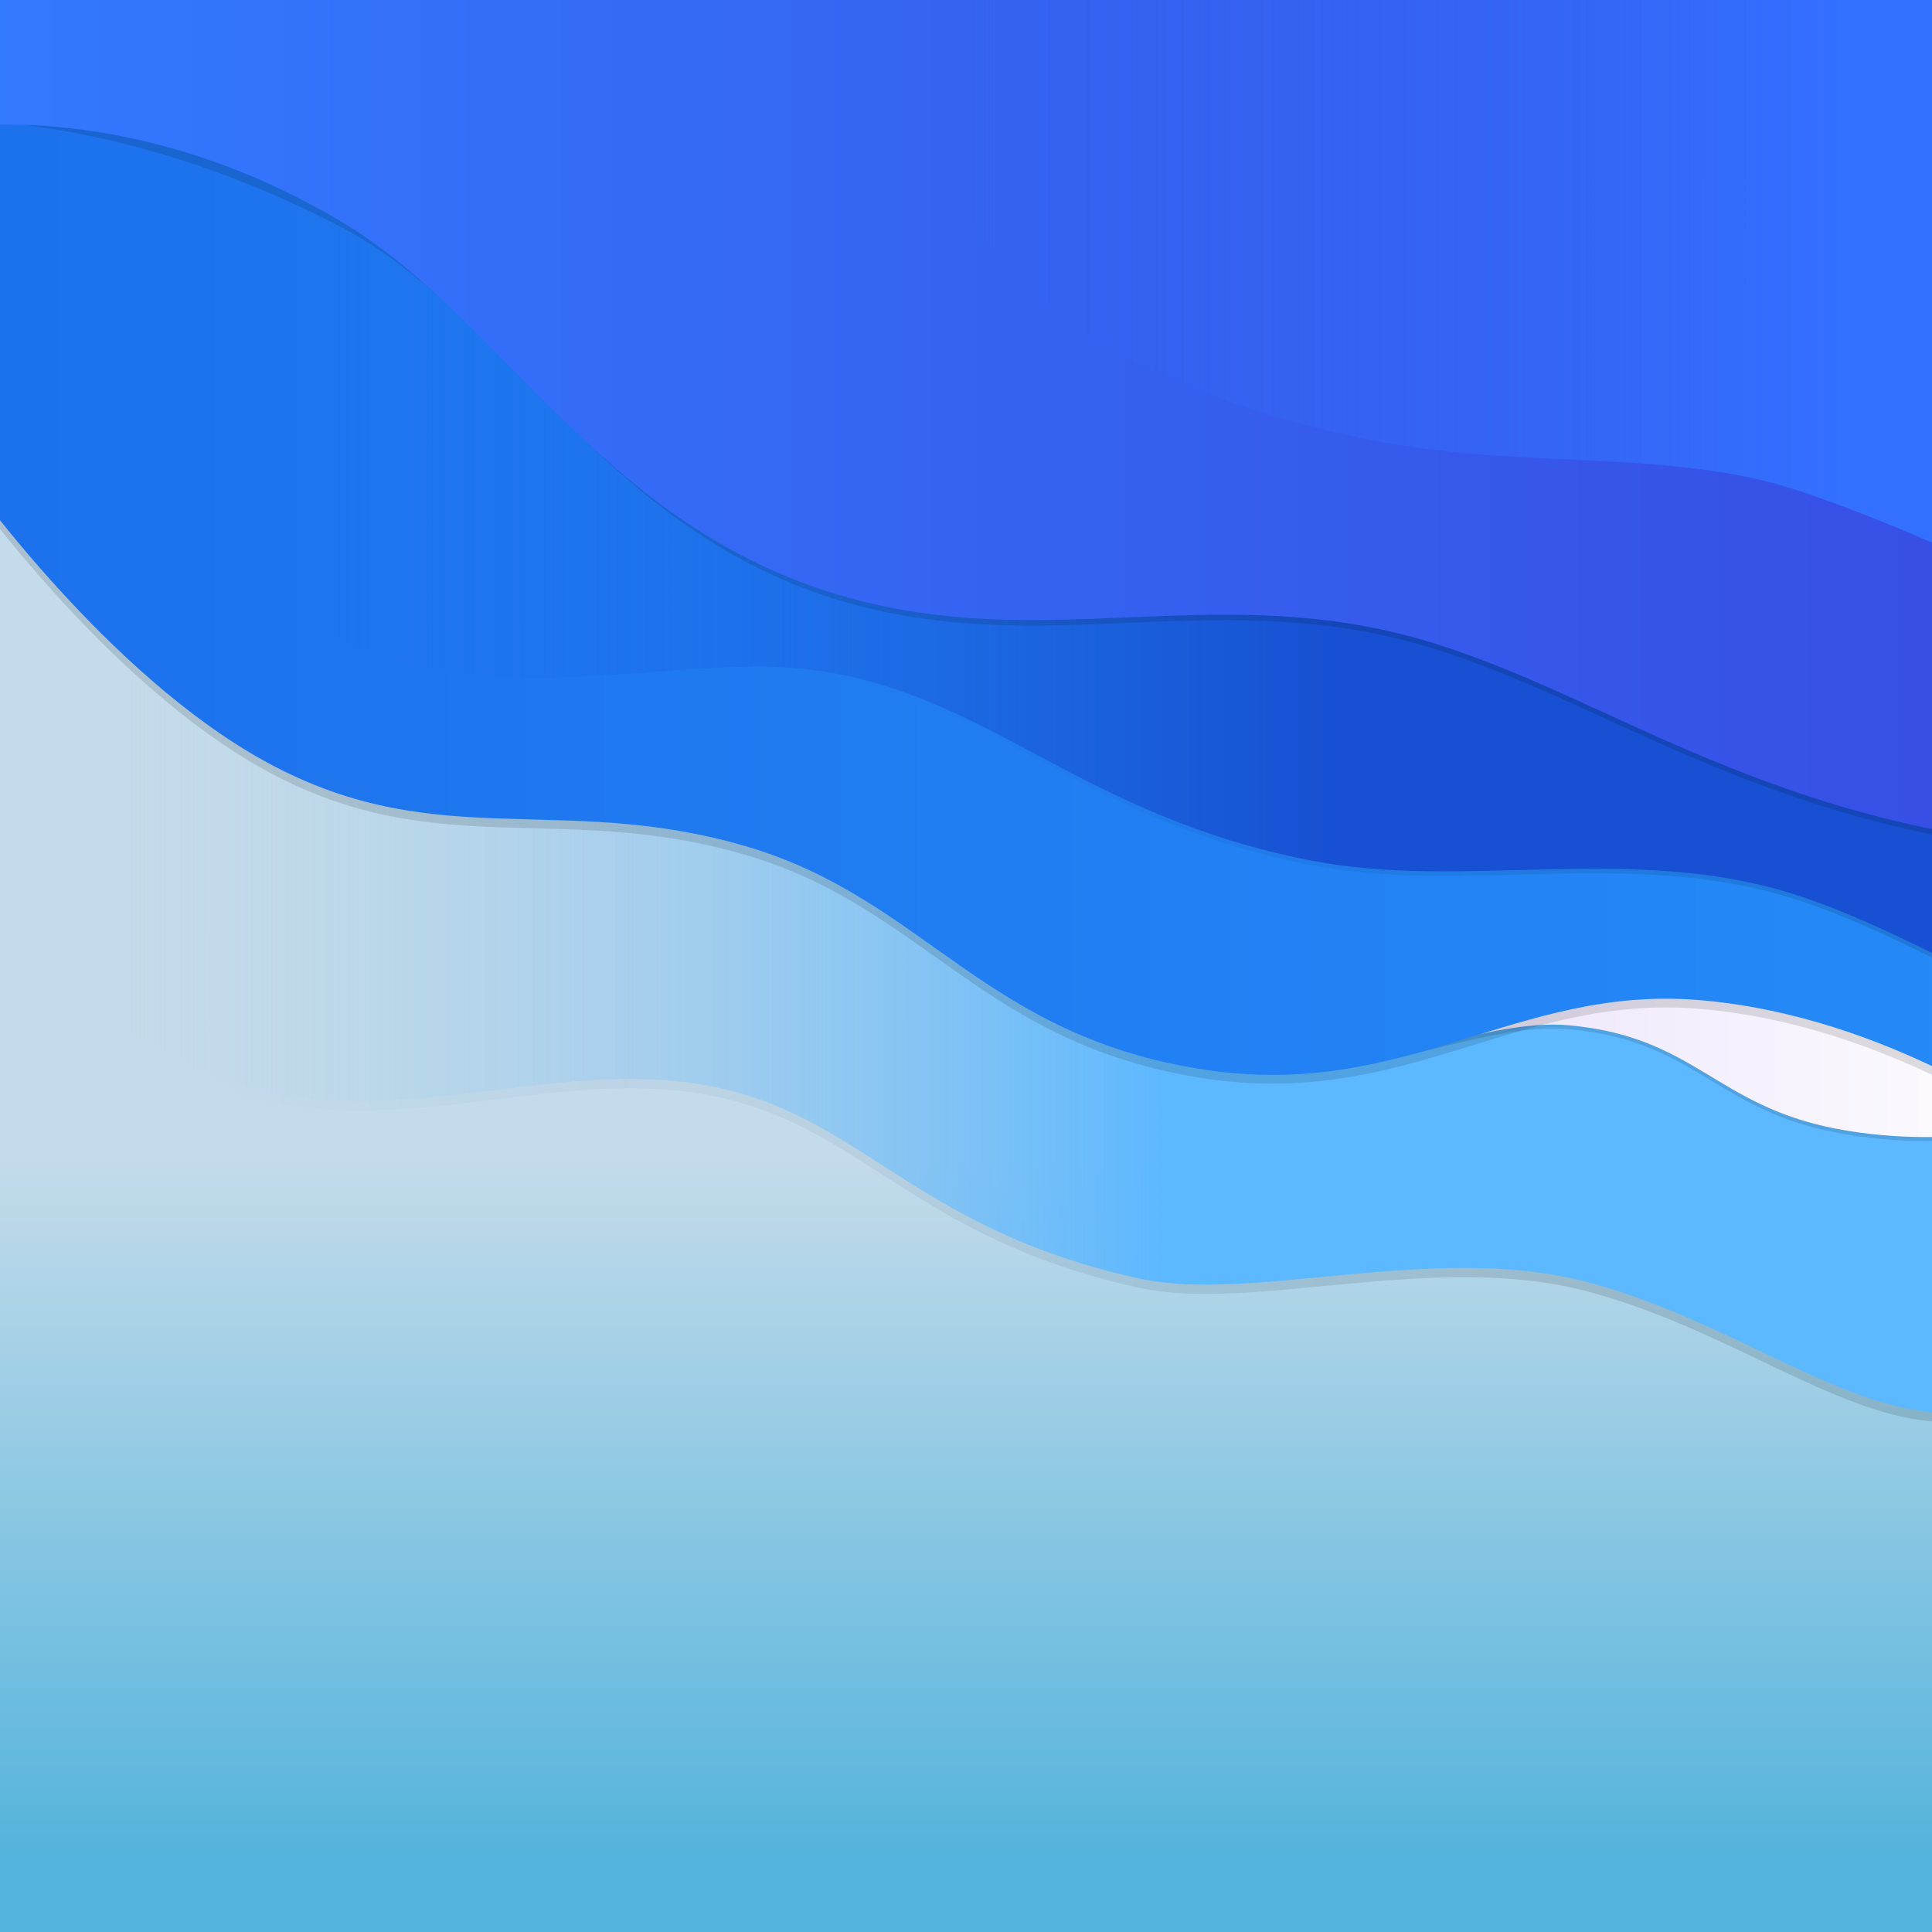 <svg width="1920" height="1920" version="1.1" viewBox="0 0 508 508" xmlns="http://www.w3.org/2000/svg" xmlns:xlink="http://www.w3.org/1999/xlink">
 <defs>
  <linearGradient id="linearGradient14878" x1="-115.65" x2="159.58" y1="81.791" y2="81.791" gradientTransform="translate(-.511 -13.265)" gradientUnits="userSpaceOnUse">
   <stop stop-color="#c3dbea" stop-opacity="0" offset="0"/>
   <stop stop-color="#5cb8ff" offset="1"/>
  </linearGradient>
  <linearGradient id="linearGradient17805" x1="-92.655" x2="258.64" y1="81.791" y2="81.791" gradientTransform="translate(-.511 -10.823)" gradientUnits="userSpaceOnUse">
   <stop stop-color="#173c90" stop-opacity="0" offset="0"/>
   <stop stop-color="#000000" offset="1"/>
  </linearGradient>
  <filter id="filter17912" x="-.041" y="-.057" width="1.083" height="1.114" color-interpolation-filters="sRGB">
   <feGaussianBlur stdDeviation="9.427"/>
  </filter>
  <linearGradient id="linearGradient29554" x1="904.53" x2="1181.3" y1="143.62" y2="143.62" gradientTransform="translate(-785.01 -11.534)" gradientUnits="userSpaceOnUse">
   <stop stop-color="#e0d3f8" offset="0"/>
   <stop stop-color="#ffffff" offset="1"/>
  </linearGradient>
  <linearGradient id="linearGradient58716" x1="1084.2" x2="1354.5" y1="12.386" y2="12.386" gradientTransform="translate(-1152.2 -2.357)" gradientUnits="userSpaceOnUse">
   <stop stop-color="#1d72ed" stop-opacity="0" offset="0"/>
   <stop stop-color="#1750d2" offset="1"/>
  </linearGradient>
  <linearGradient id="linearGradient61448" x1="-153.54" x2="369.23" y1="-12.762" y2="-12.762" gradientUnits="userSpaceOnUse">
   <stop stop-color="#3379ff" offset="0"/>
   <stop stop-color="#374ee4" offset="1"/>
  </linearGradient>
  <linearGradient id="linearGradient78259" x1="99.076" x2="336.45" y1="-31.271" y2="-31.271" gradientUnits="userSpaceOnUse">
   <stop stop-color="#3564f2" stop-opacity="0" offset="0"/>
   <stop stop-color="#3370ff" offset="1"/>
  </linearGradient>
  <filter id="filter79275" x="-.035" y="-.078" width="1.069" height="1.156" color-interpolation-filters="sRGB">
   <feGaussianBlur stdDeviation="3.996"/>
  </filter>
  <filter id="filter79319" x="-.039" y="-.062" width="1.078" height="1.124" color-interpolation-filters="sRGB">
   <feGaussianBlur stdDeviation="9.031"/>
  </filter>
  <linearGradient id="linearGradient79343" x1="1233.8" x2="1503.5" y1="12.386" y2="12.386" gradientTransform="translate(-1152.2 -1.159)" gradientUnits="userSpaceOnUse">
   <stop stop-color="#000000" stop-opacity="0" offset="0"/>
   <stop stop-color="#000000" offset="1"/>
  </linearGradient>
  <filter id="filter79370" x="-.037" y="-.068" width="1.074" height="1.136" color-interpolation-filters="sRGB">
   <feGaussianBlur stdDeviation="8.467"/>
  </filter>
  <filter id="filter84585" x="-.035" y="-.077" width="1.07" height="1.154" color-interpolation-filters="sRGB">
   <feGaussianBlur stdDeviation="8.363"/>
  </filter>
  <linearGradient id="linearGradient84615" x1="129.02" x2="129.02" y1="177.23" y2="281.12" gradientTransform="matrix(1 0 0 1.778 -2.1211e-5 -115.5)" gradientUnits="userSpaceOnUse">
   <stop stop-color="#c3dbea" offset="0"/>
   <stop stop-color="#53b3dc" offset="1"/>
  </linearGradient>
  <clipPath id="clipPath84809">
   <rect x="-149" y="-105.5" width="508" height="508" fill="url(#linearGradient84813)" stroke-linecap="round" stroke-linejoin="round" stroke-width=".343" style="paint-order:stroke fill markers"/>
  </clipPath>
  <linearGradient id="linearGradient84813" x1="129.02" x2="129.02" y1="184.74" y2="278.03" gradientTransform="matrix(1 0 0 1.778 0 -115.5)" gradientUnits="userSpaceOnUse">
   <stop stop-color="#163a8a" offset="0"/>
   <stop stop-color="#10275c" offset="1"/>
  </linearGradient>
  <linearGradient id="linearGradient17453" x1="-164.29" x2="389.1" y1="17.505" y2="17.505" gradientUnits="userSpaceOnUse">
   <stop stop-color="#1c70ec" offset="0"/>
   <stop stop-color="#258bf8" offset="1"/>
  </linearGradient>
 </defs>
 <g transform="translate(149,105.5)">
  <rect x="-149" y="-105.5" width="508" height="508" fill="url(#linearGradient84615)" stroke-linecap="round" stroke-linejoin="round" stroke-width=".343" style="paint-order:stroke fill markers"/>
  <g clip-path="url(#clipPath84809)">
   <path d="m383.52 269.58s-20.448-0.234-30.711-2.206c-24.472-4.701-51.68-24.876-85.249-33.521-39.723-10.23-87.454 5.735-116.95-0.721-60.36-13.212-73.187-43.796-114.76-50.966-37.922-6.541-74.878 10.457-115.82 1.775-32.171-6.822-72.331-42.981-72.331-42.981l-9.691-263.96 541.38-4.652z" fill="url(#linearGradient17805)" filter="url(#filter17912)" opacity=".35"/>
   <path d="m383.52 267.14s-20.448-0.234-30.711-2.206c-24.472-4.701-51.68-24.876-85.249-33.521-39.723-10.23-87.454 5.735-116.95-0.721-60.36-13.212-73.187-43.796-114.76-50.966-37.922-6.541-74.878 10.457-115.82 1.775-32.171-6.822-72.331-42.981-72.331-42.981l-9.691-263.96 541.38-4.652z" fill="url(#linearGradient14878)"/>
   <path d="m396.27 189.05s-29.204 9.728-62.698 3.219c-31.698-6.16-36.835-24.095-69.984-27.146-23.362-2.151-56.218 15.325-84.235 11.298-20.958-3.013-59.836-48.407-59.836-48.407l63.476-56.308 212.55 17.675z" fill="#000000" filter="url(#filter79275)" opacity=".35"/>
   <path d="m396.27 188.02s-29.204 9.728-62.698 3.219c-31.698-6.16-36.835-24.095-69.984-27.146-23.362-2.151-56.218 15.325-84.235 11.298-20.958-3.013-59.836-48.407-59.836-48.407l63.476-56.308 212.55 17.675z" fill="url(#linearGradient29554)"/>
   <path d="m389.1 194.67s-40.995-30.948-91.798-34.942c-47.77-3.756-76.702 26.423-129.78 18.301-57.74-8.836-73.392-44.639-119.64-58.48-50.718-15.18-83.915 3.231-131-24.741-41.216-24.487-76.23-74.85-76.23-74.85l-4.946-175.02 551.7 15.608z" fill="#000000" filter="url(#filter79319)" opacity=".35"/>
   <path d="m389.1 192.37s-40.995-30.948-91.798-34.942c-47.77-3.756-76.702 26.423-129.78 18.301-57.74-8.836-73.392-44.639-119.64-58.48-50.718-15.18-83.915 3.231-131-24.741-41.216-24.487-76.23-74.85-76.23-74.85l-4.946-175.02 551.7 15.608z" fill="url(#linearGradient17453)"/>
   <path d="m394.3 160.38s-3.947-0.94-11.58-2.957c-7.633-2.017-36.279-19.226-60.594-26.778-42.652-13.248-85.919-0.806-126.45-8.678-60.435-11.738-84.454-43.625-130-49.987-31.395-4.385-72.636 8.021-109.85-2.145-37.209-10.166-89.737-60.084-89.737-60.084l4.391-147.67 543.99 11.667z" fill="url(#linearGradient79343)" filter="url(#filter79370)" opacity=".35"/>
   <path d="m394.3 159.18s-3.947-0.94-11.58-2.957c-7.633-2.017-36.279-19.226-60.594-26.778-42.652-13.248-85.919-0.806-126.45-8.678-60.435-11.738-84.454-43.625-130-49.987-31.395-4.385-72.636 8.021-109.85-2.145-37.209-10.166-89.737-60.084-89.737-60.084l4.391-147.67 543.99 11.667z" fill="url(#linearGradient58716)"/>
   <path d="m400.33 118.95s-32.254 0.033-73.39-13.516c-40.51-13.343-65.505-29.642-97.792-39.995-51.284-16.445-93.642-0.594-141.48-9.249-74.961-13.564-99.395-76.894-146.66-101.8-53.601-28.239-97.17-28.088-97.17-28.088l-7.542-67.901 575.79 13.853z" fill="#000000" filter="url(#filter84585)" opacity=".35"/>
   <path d="m400.33 117.51s-32.254 0.033-73.39-13.516c-40.51-13.343-65.505-29.642-97.792-39.995-51.284-16.445-93.642-0.594-141.48-9.249-74.961-13.564-100.84-74.329-146.66-101.8-54.993-32.964-102.43-24.775-102.43-24.775l-2.282-71.214 575.79 13.853z" fill="url(#linearGradient61448)"/>
   <path d="m409.15 54.265s-22.397-5.203-32.249-9.318c-9.852-4.115-32.68-14.871-54.483-21.887-30.63-9.857-68.317-5.8-103.27-11.527-45.175-7.402-79.837-25.061-91.939-35.185-22.152-18.533-31.647-42.896-31.647-42.896l-10.083-48.643 340.06-1.615z" fill="url(#linearGradient78259)"/>
  </g>
 </g>
</svg>

